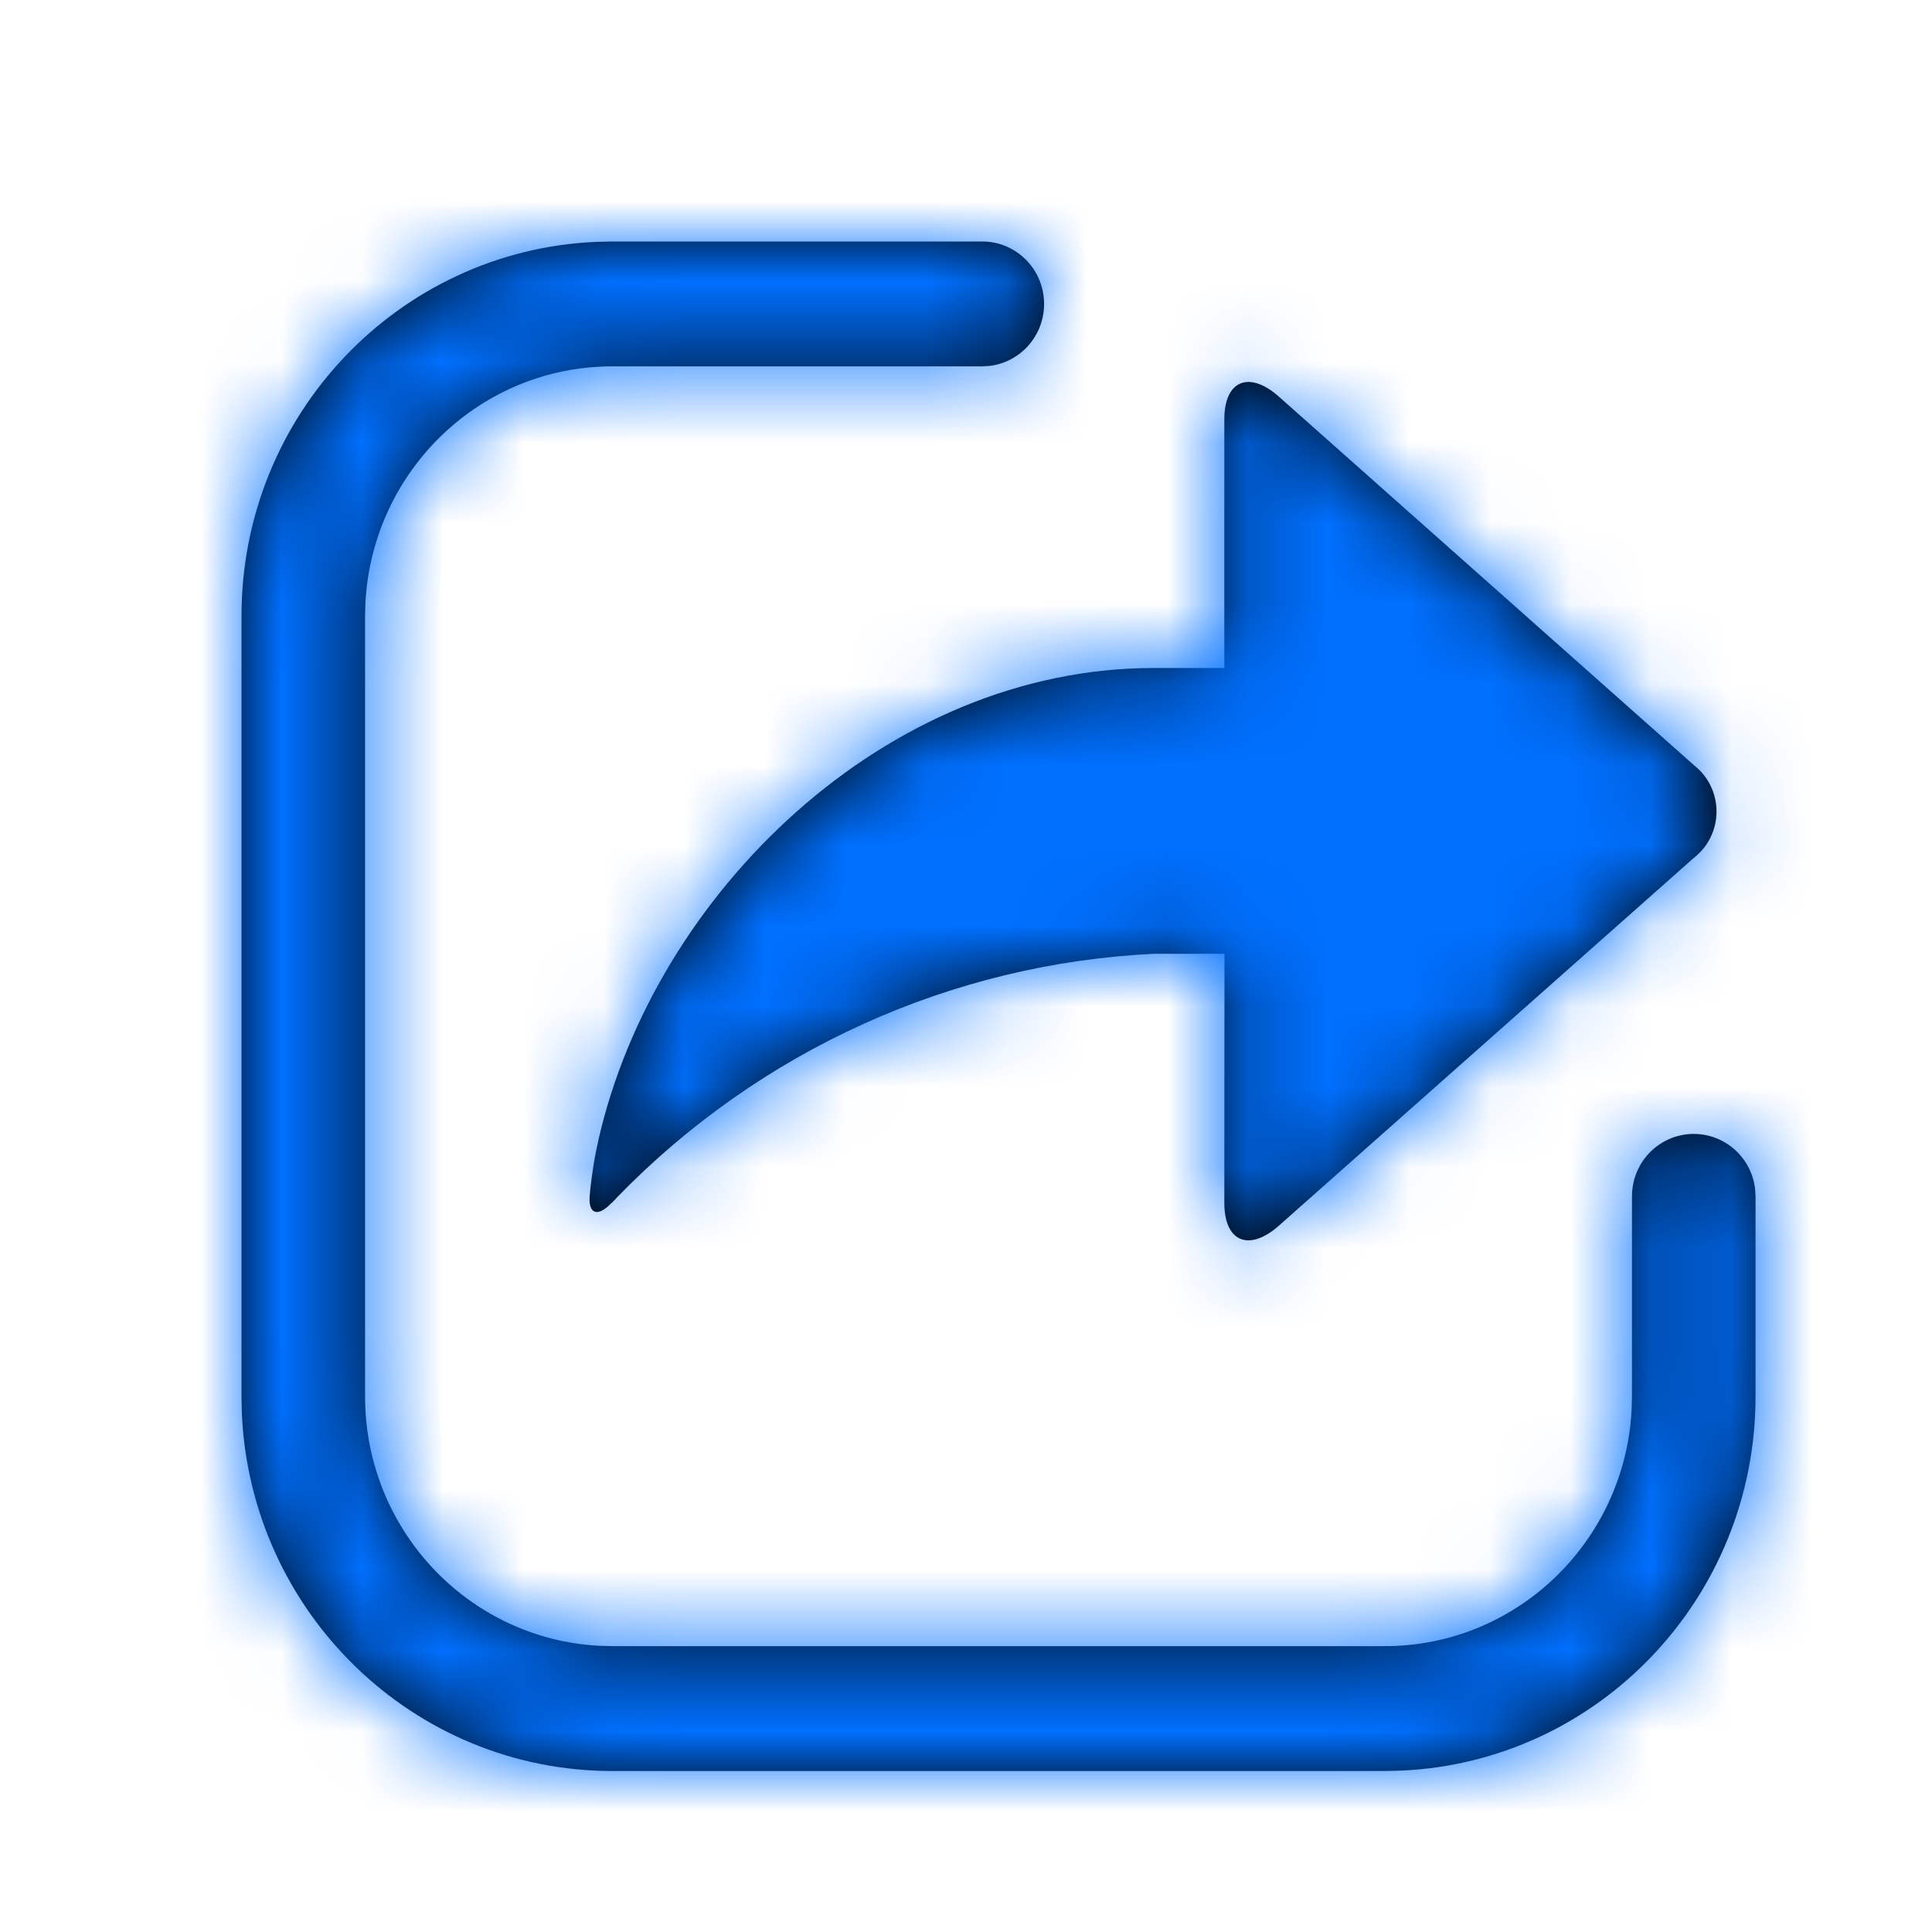 <svg xmlns="http://www.w3.org/2000/svg" xmlns:xlink="http://www.w3.org/1999/xlink" width="24" height="24" viewBox="0 0 24 24">
  <defs>
    <path id="ic_apply-a" d="M12.202,3 C12.626,3 12.97,3.347 12.97,3.776 C12.97,4.171 12.677,4.497 12.298,4.545 L12.202,4.551 L7.606,4.551 C5.969,4.551 4.631,5.846 4.54,7.477 L4.535,7.653 L4.535,17.347 C4.535,19.001 5.817,20.353 7.432,20.444 L7.606,20.449 L17.202,20.449 C18.839,20.449 20.178,19.154 20.268,17.523 L20.273,17.347 L20.273,14.862 C20.273,14.433 20.616,14.086 21.04,14.086 C21.432,14.086 21.755,14.382 21.802,14.764 L21.808,14.862 L21.808,17.347 C21.808,19.847 19.856,21.887 17.407,21.995 L17.202,22 L7.606,22 C5.131,22 3.112,20.028 3.004,17.554 L3,17.347 L3,7.653 C3,5.153 4.952,3.113 7.401,3.005 L7.606,3 L12.202,3 Z M15.209,5.21 C15.209,4.733 15.507,4.601 15.874,4.916 L15.874,4.916 L21.048,9.51 C21.222,9.647 21.323,9.858 21.323,10.081 C21.323,10.304 21.222,10.515 21.048,10.651 L21.048,10.651 L15.874,15.237 C15.508,15.551 15.209,15.421 15.209,14.943 L15.209,14.943 L15.211,11.848 L14.336,11.848 C11.819,11.969 9.439,13.048 7.669,14.87 C7.629,14.916 7.582,14.958 7.582,14.958 C7.415,15.126 7.301,15.073 7.327,14.836 C7.348,14.605 7.385,14.376 7.436,14.151 C8.133,11.112 10.992,8.298 14.334,8.298 L14.334,8.298 L15.209,8.298 Z"/>
    <rect id="ic_apply-c" width="50" height="50" x="0" y="0"/>
  </defs>
  <g fill="none" fill-rule="evenodd">
    <mask id="ic_apply-b" fill="#fff">
      <use xlink:href="#ic_apply-a"/>
    </mask>
    <use fill="#000" xlink:href="#ic_apply-a"/>
    <g mask="url(#ic_apply-b)">
      <use fill="#0070FF" transform="translate(-13 -13)" xlink:href="#ic_apply-c"/>
    </g>
  </g>
</svg>
